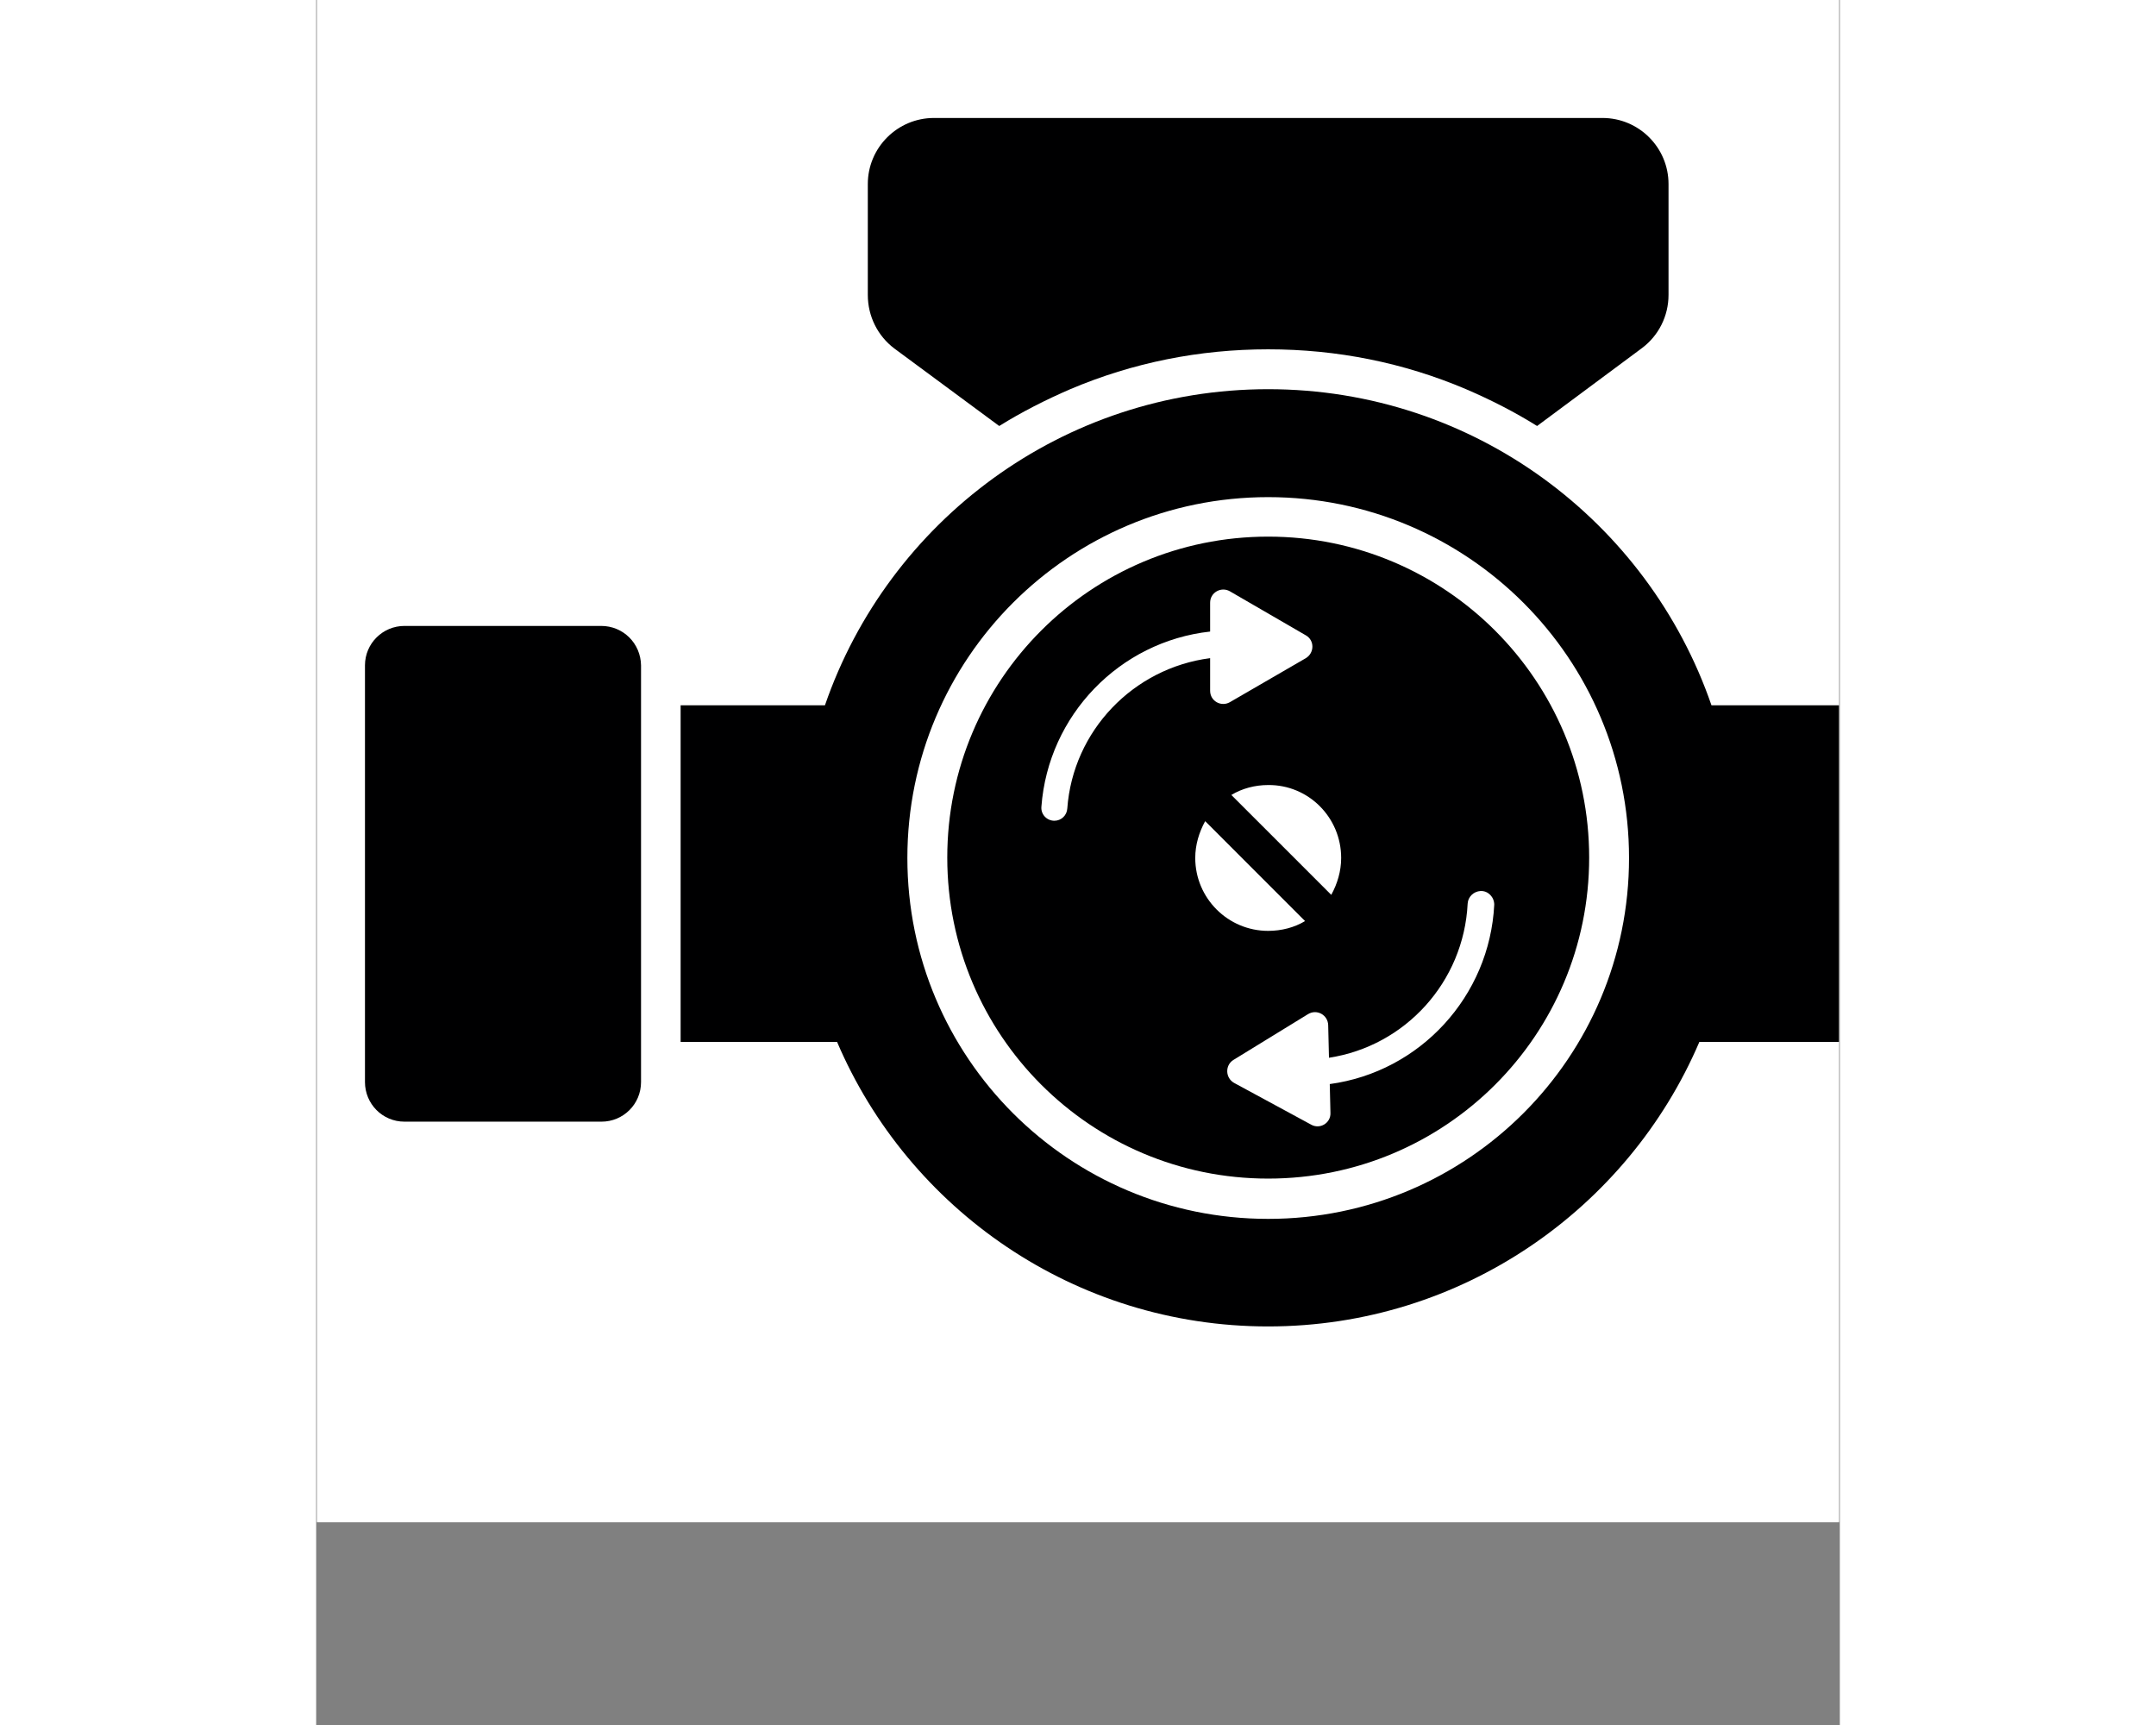 <svg xmlns="http://www.w3.org/2000/svg" xmlns:xlink="http://www.w3.org/1999/xlink" width="100" zoomAndPan="magnify" viewBox="0 0 60 67.92" height="80" preserveAspectRatio="xMidYMid meet" version="1.0"><rect x="0" y="0" width="60" height="67.92" fill="#808080" stroke="none"/><defs><clipPath id="1405d0ad8d"><path d="M 0.035 0 L 59.965 0 L 59.965 59.93 L 0.035 59.93 Z M 0.035 0 " clip-rule="nonzero"/></clipPath><clipPath id="87fcf3603f"><path d="M 14 15 L 59.965 15 L 59.965 52.59 L 14 52.59 Z M 14 15 " clip-rule="nonzero"/></clipPath><clipPath id="62e2e65c19"><path d="M 1.848 24 L 13 24 L 13 45 L 1.848 45 Z M 1.848 24 " clip-rule="nonzero"/></clipPath><clipPath id="01b3bc67f7"><path d="M 21 4.645 L 54 4.645 L 54 17 L 21 17 Z M 21 4.645 " clip-rule="nonzero"/></clipPath></defs><g clip-path="url(#1405d0ad8d)"><path fill="#ffffff" d="M 0.035 0 L 74.945 0 L 74.945 59.93 L 0.035 59.93 Z M 0.035 0 " fill-opacity="1" fill-rule="nonzero"/><path fill="#ffffff" d="M 0.035 0 L 74.945 0 L 74.945 59.93 L 0.035 59.93 Z M 0.035 0 " fill-opacity="1" fill-rule="nonzero"/></g><g clip-path="url(#87fcf3603f)"><path fill="#000001" d="M 37.488 15.324 C 29.398 15.324 22.531 20.531 20.035 27.77 L 14.352 27.77 L 14.352 41.023 L 20.512 41.023 C 23.324 47.617 29.875 52.227 37.488 52.227 C 45.102 52.227 51.656 47.602 54.469 41.023 L 60.629 41.023 L 60.629 27.77 L 54.945 27.77 C 52.449 20.531 45.582 15.324 37.488 15.324 Z M 37.488 47.992 C 29.637 47.992 23.281 41.637 23.281 33.781 C 23.281 25.93 29.637 19.574 37.488 19.574 C 45.344 19.574 51.699 25.93 51.699 33.781 C 51.699 41.637 45.344 47.992 37.488 47.992 Z M 37.488 47.992 " fill-opacity="1" fill-rule="nonzero"/></g><g clip-path="url(#62e2e65c19)"><path fill="#000001" d="M 11.223 24.645 L 3.477 24.645 C 2.625 24.645 1.922 25.332 1.922 26.199 L 1.922 42.605 C 1.922 43.461 2.609 44.164 3.477 44.164 L 11.238 44.164 C 12.09 44.164 12.793 43.477 12.793 42.605 L 12.793 26.199 C 12.781 25.332 12.09 24.645 11.223 24.645 Z M 11.223 24.645 " fill-opacity="1" fill-rule="nonzero"/></g><g clip-path="url(#01b3bc67f7)"><path fill="#000001" d="M 22.77 13.723 L 26.898 16.773 C 27.781 16.223 28.727 15.742 29.695 15.324 C 32.164 14.277 34.781 13.754 37.488 13.754 C 40.199 13.754 42.816 14.277 45.281 15.324 C 46.254 15.742 47.199 16.223 48.078 16.773 L 52.207 13.707 C 52.867 13.215 53.254 12.438 53.254 11.613 L 53.254 7.246 C 53.254 5.812 52.09 4.645 50.652 4.645 L 24.328 4.645 C 22.891 4.645 21.723 5.812 21.723 7.246 L 21.723 11.613 C 21.723 12.453 22.113 13.23 22.77 13.723 Z M 22.77 13.723 " fill-opacity="1" fill-rule="nonzero"/></g><path fill="#000001" d="M 37.488 21.129 C 30.504 21.129 24.852 26.781 24.852 33.766 C 24.852 40.754 30.504 46.406 37.488 46.406 C 44.477 46.406 50.129 40.754 50.129 33.766 C 50.129 26.797 44.477 21.129 37.488 21.129 Z M 40.363 33.781 C 40.363 34.305 40.211 34.801 39.973 35.234 L 36.039 31.301 C 36.457 31.047 36.965 30.91 37.488 30.91 C 39.074 30.895 40.363 32.184 40.363 33.781 Z M 29.578 31.836 C 29.562 32.105 29.34 32.316 29.07 32.316 C 28.77 32.316 28.531 32.062 28.559 31.762 C 28.828 28.156 31.641 25.258 35.203 24.867 L 35.203 23.73 C 35.203 23.328 35.637 23.086 35.98 23.281 L 38.973 25.016 C 39.316 25.211 39.316 25.703 38.973 25.914 L 35.98 27.648 C 35.637 27.844 35.203 27.605 35.203 27.199 L 35.203 25.914 C 32.18 26.305 29.801 28.77 29.578 31.836 Z M 34.617 33.781 C 34.617 33.258 34.77 32.766 35.008 32.332 L 38.941 36.266 C 38.523 36.52 38.012 36.652 37.488 36.652 C 35.906 36.652 34.617 35.367 34.617 33.781 Z M 46.391 35.621 C 46.211 39.227 43.473 42.203 39.914 42.684 L 39.941 43.82 C 39.957 44.223 39.523 44.477 39.18 44.281 L 36.145 42.637 C 35.801 42.441 35.785 41.949 36.113 41.738 L 39.059 39.93 C 39.406 39.719 39.84 39.961 39.852 40.363 L 39.883 41.648 C 42.891 41.188 45.191 38.66 45.344 35.578 C 45.359 35.309 45.582 35.098 45.852 35.082 C 46.152 35.07 46.391 35.324 46.391 35.621 Z M 46.391 35.621 " fill-opacity="1" fill-rule="nonzero"/></svg>